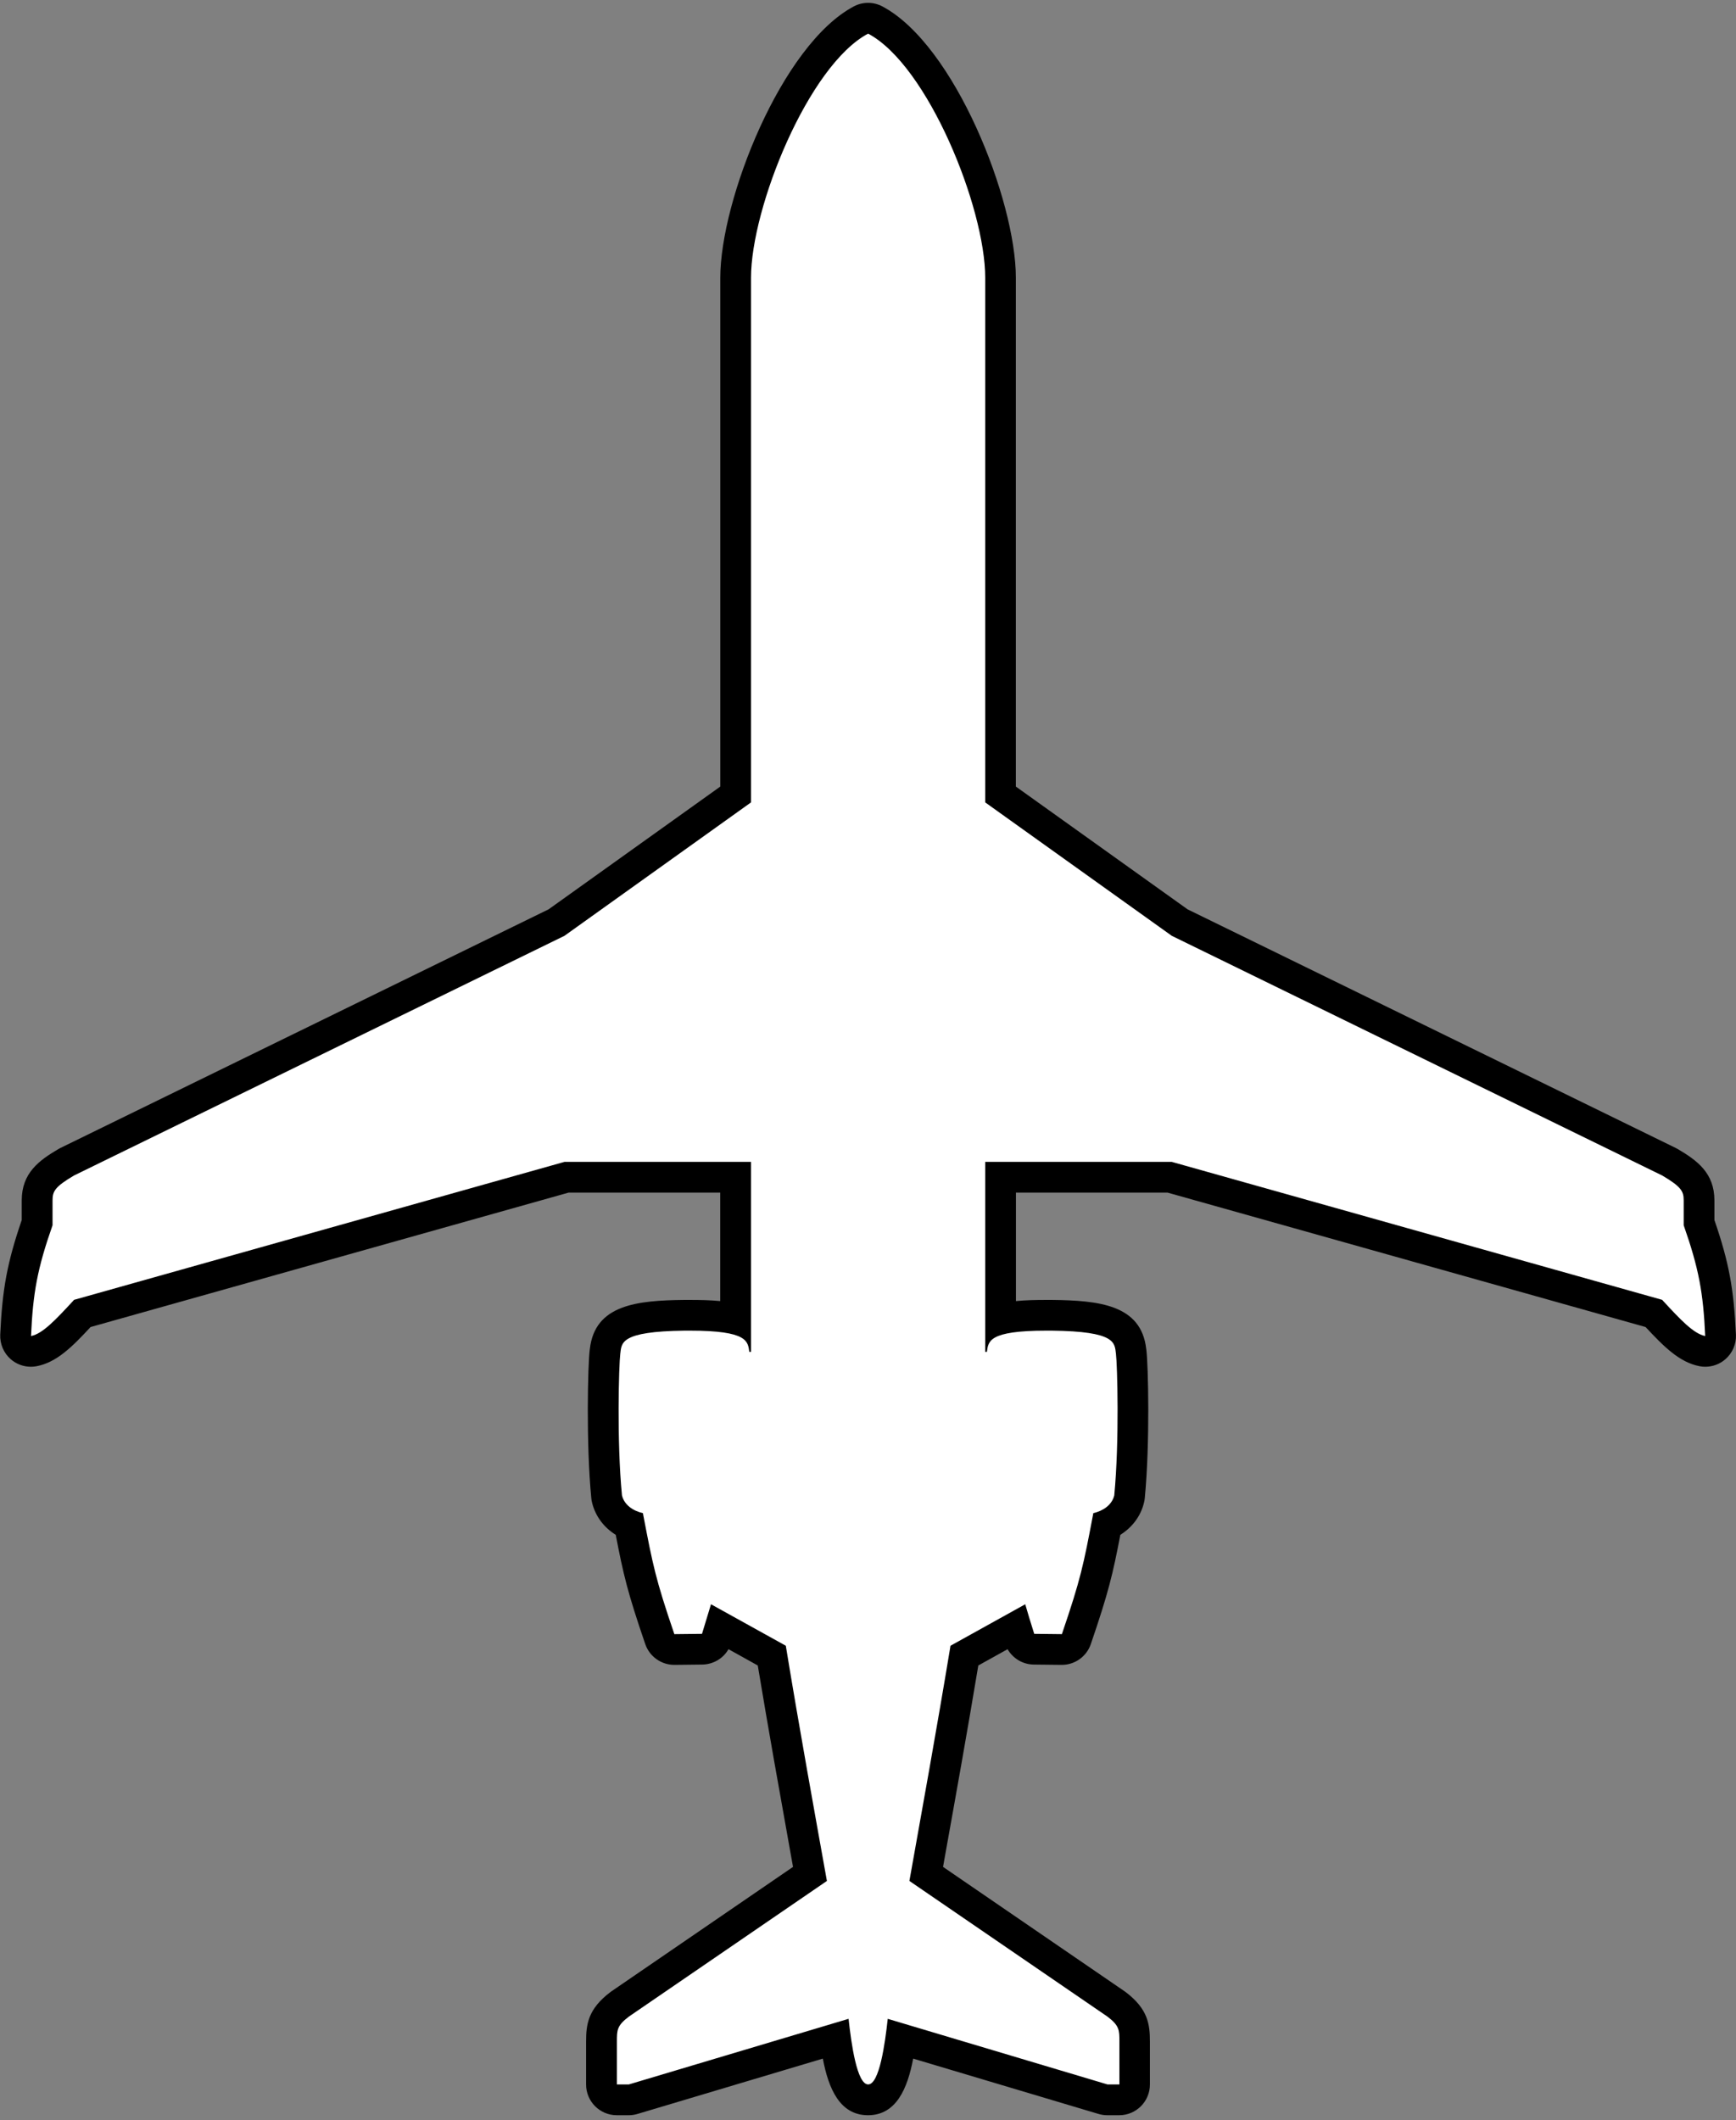 <svg width="226" height="276" viewBox="0 0 226 276" fill="none" xmlns="http://www.w3.org/2000/svg">
<rect x="0" y="0" width="226" height="276" fill="#808080" stroke="none"/>
<g clip-path="url(#clip0_852_99)">
<path d="M144.14 273.37C143.95 273.37 143.75 273.34 143.57 273.29L117.24 265.43C116.43 271.24 115.24 273.37 113 273.37C110.76 273.37 109.57 271.24 108.76 265.43L82.43 273.29C82.24 273.35 82.05 273.37 81.86 273.37H80.3C79.2 273.37 78.3 272.47 78.3 271.37V265.78C78.3 263.88 78.46 262.6 80.65 260.95L105.44 243.96L104.92 241.04C103.52 233.25 101.95 224.46 100.47 215.55L93.75 211.82C93.6 212.29 93.45 212.79 93.28 213.32C93.02 214.15 92.26 214.71 91.39 214.72C91.39 214.72 87.78 214.76 87.77 214.76C86.92 214.76 86.15 214.22 85.88 213.41C83.49 206.43 83.04 204.31 81.93 198.52C80.42 197.83 79.37 196.64 79.01 195.17C78.99 195.08 78.97 194.98 78.96 194.89C78.26 187.61 78.56 177.51 78.74 176.02L78.76 175.86C79.15 172.46 81.65 171.34 89.07 171.26H89.8C92.36 171.26 94.3 171.4 95.74 171.76V153.29H73.72L10.69 171.02C8.34 173.56 6.47 175.53 4.37 175.92C4.25 175.94 4.12 175.95 4 175.95C3.52 175.95 3.06 175.78 2.69 175.46C2.23 175.06 1.98 174.47 2 173.86C2.26 168.04 2.89 164.69 4.8 159.19V156.29C4.8 153.97 6.02 152.84 8.59 151.33C8.64 151.3 8.68 151.28 8.73 151.25L72.42 120.12L95.74 103.45V36.16C95.74 26.77 103.37 7.2 112.06 2.6C112.35 2.45 112.67 2.37 113 2.37C113.33 2.37 113.64 2.45 113.94 2.6C122.63 7.2 130.26 26.77 130.26 36.16V103.43L153.58 120.1L217.27 151.23C217.27 151.23 217.36 151.28 217.41 151.31C219.98 152.83 221.2 153.95 221.2 156.27V159.17C223.11 164.67 223.74 168.02 224 173.84C224.03 174.45 223.77 175.04 223.31 175.44C222.94 175.76 222.48 175.93 222 175.93C221.88 175.93 221.75 175.92 221.63 175.89C219.53 175.49 217.65 173.52 215.31 170.99L152.27 153.26H130.26V171.73C131.7 171.37 133.64 171.23 136.2 171.23H136.93C144.35 171.31 146.85 172.43 147.24 175.83L147.26 176C147.45 177.49 147.75 187.59 147.04 194.87C147.04 194.96 147.01 195.06 146.99 195.15C146.63 196.62 145.57 197.82 144.07 198.5C142.96 204.29 142.51 206.4 140.12 213.39C139.84 214.2 139.08 214.74 138.23 214.74L134.61 214.7C133.74 214.7 132.98 214.13 132.72 213.3C132.55 212.77 132.4 212.28 132.25 211.8L125.53 215.53C124.05 224.44 122.48 233.23 121.08 241.02L120.56 243.94L145.27 260.87C147.54 262.58 147.7 263.86 147.7 265.76V271.35C147.7 272.45 146.8 273.35 145.7 273.35H144.14V273.37Z" fill="white" stroke="black"/>
<path d="M113 4.37C120.79 8.49 128.26 27.04 128.26 36.16V104.46L152.55 121.83L216.39 153.03C218.88 154.5 219.19 155.09 219.19 156.27V159.51C221.16 165.13 221.74 168.31 221.99 173.93C220.47 173.64 218.69 171.71 216.56 169.41L216.39 169.22L152.55 151.26H128.26V175.99H128.48C128.67 174.63 128.66 173.23 136.2 173.23C136.43 173.23 136.67 173.23 136.91 173.23C145.31 173.32 145.1 174.81 145.28 176.25C145.46 177.68 145.74 187.56 145.06 194.68C144.74 195.97 143.55 196.71 142.33 196.99L142.29 197.22C141.05 203.74 140.7 205.54 138.24 212.74L136.44 212.72L134.64 212.7C134.17 211.22 133.79 209.97 133.47 208.85L123.74 214.25C121.94 225.16 119.94 236.16 118.39 244.87L144.17 262.53C145.73 263.71 145.73 264.3 145.73 265.77V271.36H144.17L115.57 262.82C115.22 266.03 114.48 271.36 113.02 271.36C111.56 271.36 110.82 266.03 110.47 262.82L81.87 271.36H80.31V265.77C80.31 264.3 80.31 263.71 81.87 262.53L107.65 244.87C106.09 236.16 104.09 225.16 102.3 214.25L92.56 208.85C92.23 209.96 91.85 211.21 91.39 212.7L89.59 212.72L87.79 212.74C85.33 205.54 84.99 203.74 83.74 197.22L83.7 196.99C82.48 196.71 81.29 195.97 80.97 194.68C80.28 187.56 80.57 177.68 80.75 176.25C80.93 174.82 80.71 173.33 89.12 173.23C89.36 173.23 89.6 173.23 89.83 173.23C97.37 173.23 97.35 174.63 97.55 175.99H97.77V151.26H73.48L9.64 169.22L9.47 169.41C7.34 171.71 5.55 173.65 4.04 173.93C4.29 168.3 4.87 165.13 6.84 159.51V156.27C6.84 155.09 7.15 154.5 9.64 153.03L73.48 121.83L97.77 104.46V36.16C97.77 27.03 105.24 8.49 113.03 4.37M113.03 0.37C112.39 0.37 111.74 0.52 111.16 0.83C101.73 5.82 93.77 26.08 93.77 36.16V102.4L71.42 118.38L7.88 149.44C7.79 149.49 7.69 149.54 7.6 149.59C5.09 151.07 2.83 152.7 2.83 156.27V158.83C0.94 164.35 0.3 167.81 0.03 173.75C-0.02 174.97 0.48 176.15 1.4 176.95C2.13 177.59 3.07 177.93 4.02 177.93C4.27 177.93 4.51 177.91 4.76 177.86C7.36 177.37 9.38 175.36 11.79 172.76L74.02 155.26H93.76V169.38C92.5 169.26 91.16 169.23 89.83 169.23C89.59 169.23 89.33 169.23 89.07 169.23C82.97 169.3 77.45 169.83 76.79 175.61L76.77 175.75C76.53 177.66 76.28 187.85 76.98 195.06C77 195.25 77.03 195.44 77.08 195.63C77.51 197.38 78.6 198.84 80.16 199.81C81.16 205.02 81.7 207.31 84 214.03C84.55 215.65 86.08 216.74 87.78 216.74C87.79 216.74 87.81 216.74 87.82 216.74L89.62 216.72L91.42 216.7C92.85 216.68 94.15 215.91 94.84 214.7L98.65 216.82C100.08 225.43 101.6 233.9 102.95 241.43L103.24 243.04L79.6 259.24C79.55 259.28 79.5 259.31 79.45 259.35C76.54 261.55 76.3 263.56 76.3 265.78V271.37C76.3 273.58 78.09 275.37 80.3 275.37H81.86C82.25 275.37 82.63 275.31 83 275.2L107.12 268C107.85 271.86 109.31 275.37 113 275.37C116.69 275.37 118.15 271.86 118.88 268L143 275.2C143.37 275.31 143.76 275.37 144.14 275.37H145.7C147.91 275.37 149.7 273.58 149.7 271.37V265.78C149.7 263.56 149.46 261.55 146.56 259.35C146.51 259.31 146.46 259.28 146.41 259.24L122.77 243.04L123.06 241.41C124.41 233.89 125.93 225.43 127.36 216.82L131.17 214.7C131.87 215.91 133.16 216.69 134.59 216.7L136.39 216.72L138.19 216.74C138.19 216.74 138.22 216.74 138.23 216.74C139.94 216.74 141.46 215.65 142.01 214.03C144.31 207.3 144.85 205.02 145.85 199.81C147.41 198.83 148.51 197.37 148.93 195.62C148.98 195.43 149.01 195.25 149.03 195.06C149.73 187.84 149.48 177.65 149.24 175.75L149.22 175.61C148.57 169.84 143.04 169.3 136.94 169.23C136.68 169.23 136.43 169.23 136.19 169.23C134.85 169.23 133.52 169.26 132.26 169.38V155.26H152L214.23 172.76C216.65 175.36 218.66 177.36 221.26 177.86C221.51 177.91 221.75 177.93 222 177.93C222.95 177.93 223.89 177.59 224.62 176.95C225.54 176.15 226.05 174.97 225.99 173.75C225.72 167.81 225.09 164.35 223.19 158.83V156.27C223.19 152.7 220.93 151.07 218.42 149.59C218.33 149.54 218.24 149.49 218.14 149.44L154.6 118.38L132.25 102.4V36.16C132.25 26.08 124.29 5.82 114.86 0.83C114.27 0.52 113.63 0.37 112.99 0.37L113.03 0.37Z" fill="black"/>
</g>
<defs>
<clipPath id="clip0_852_99">
<rect width="226" height="275" fill="white" stroke="black" transform="translate(0 0.37)"/>
</clipPath>
</defs>
</svg>

